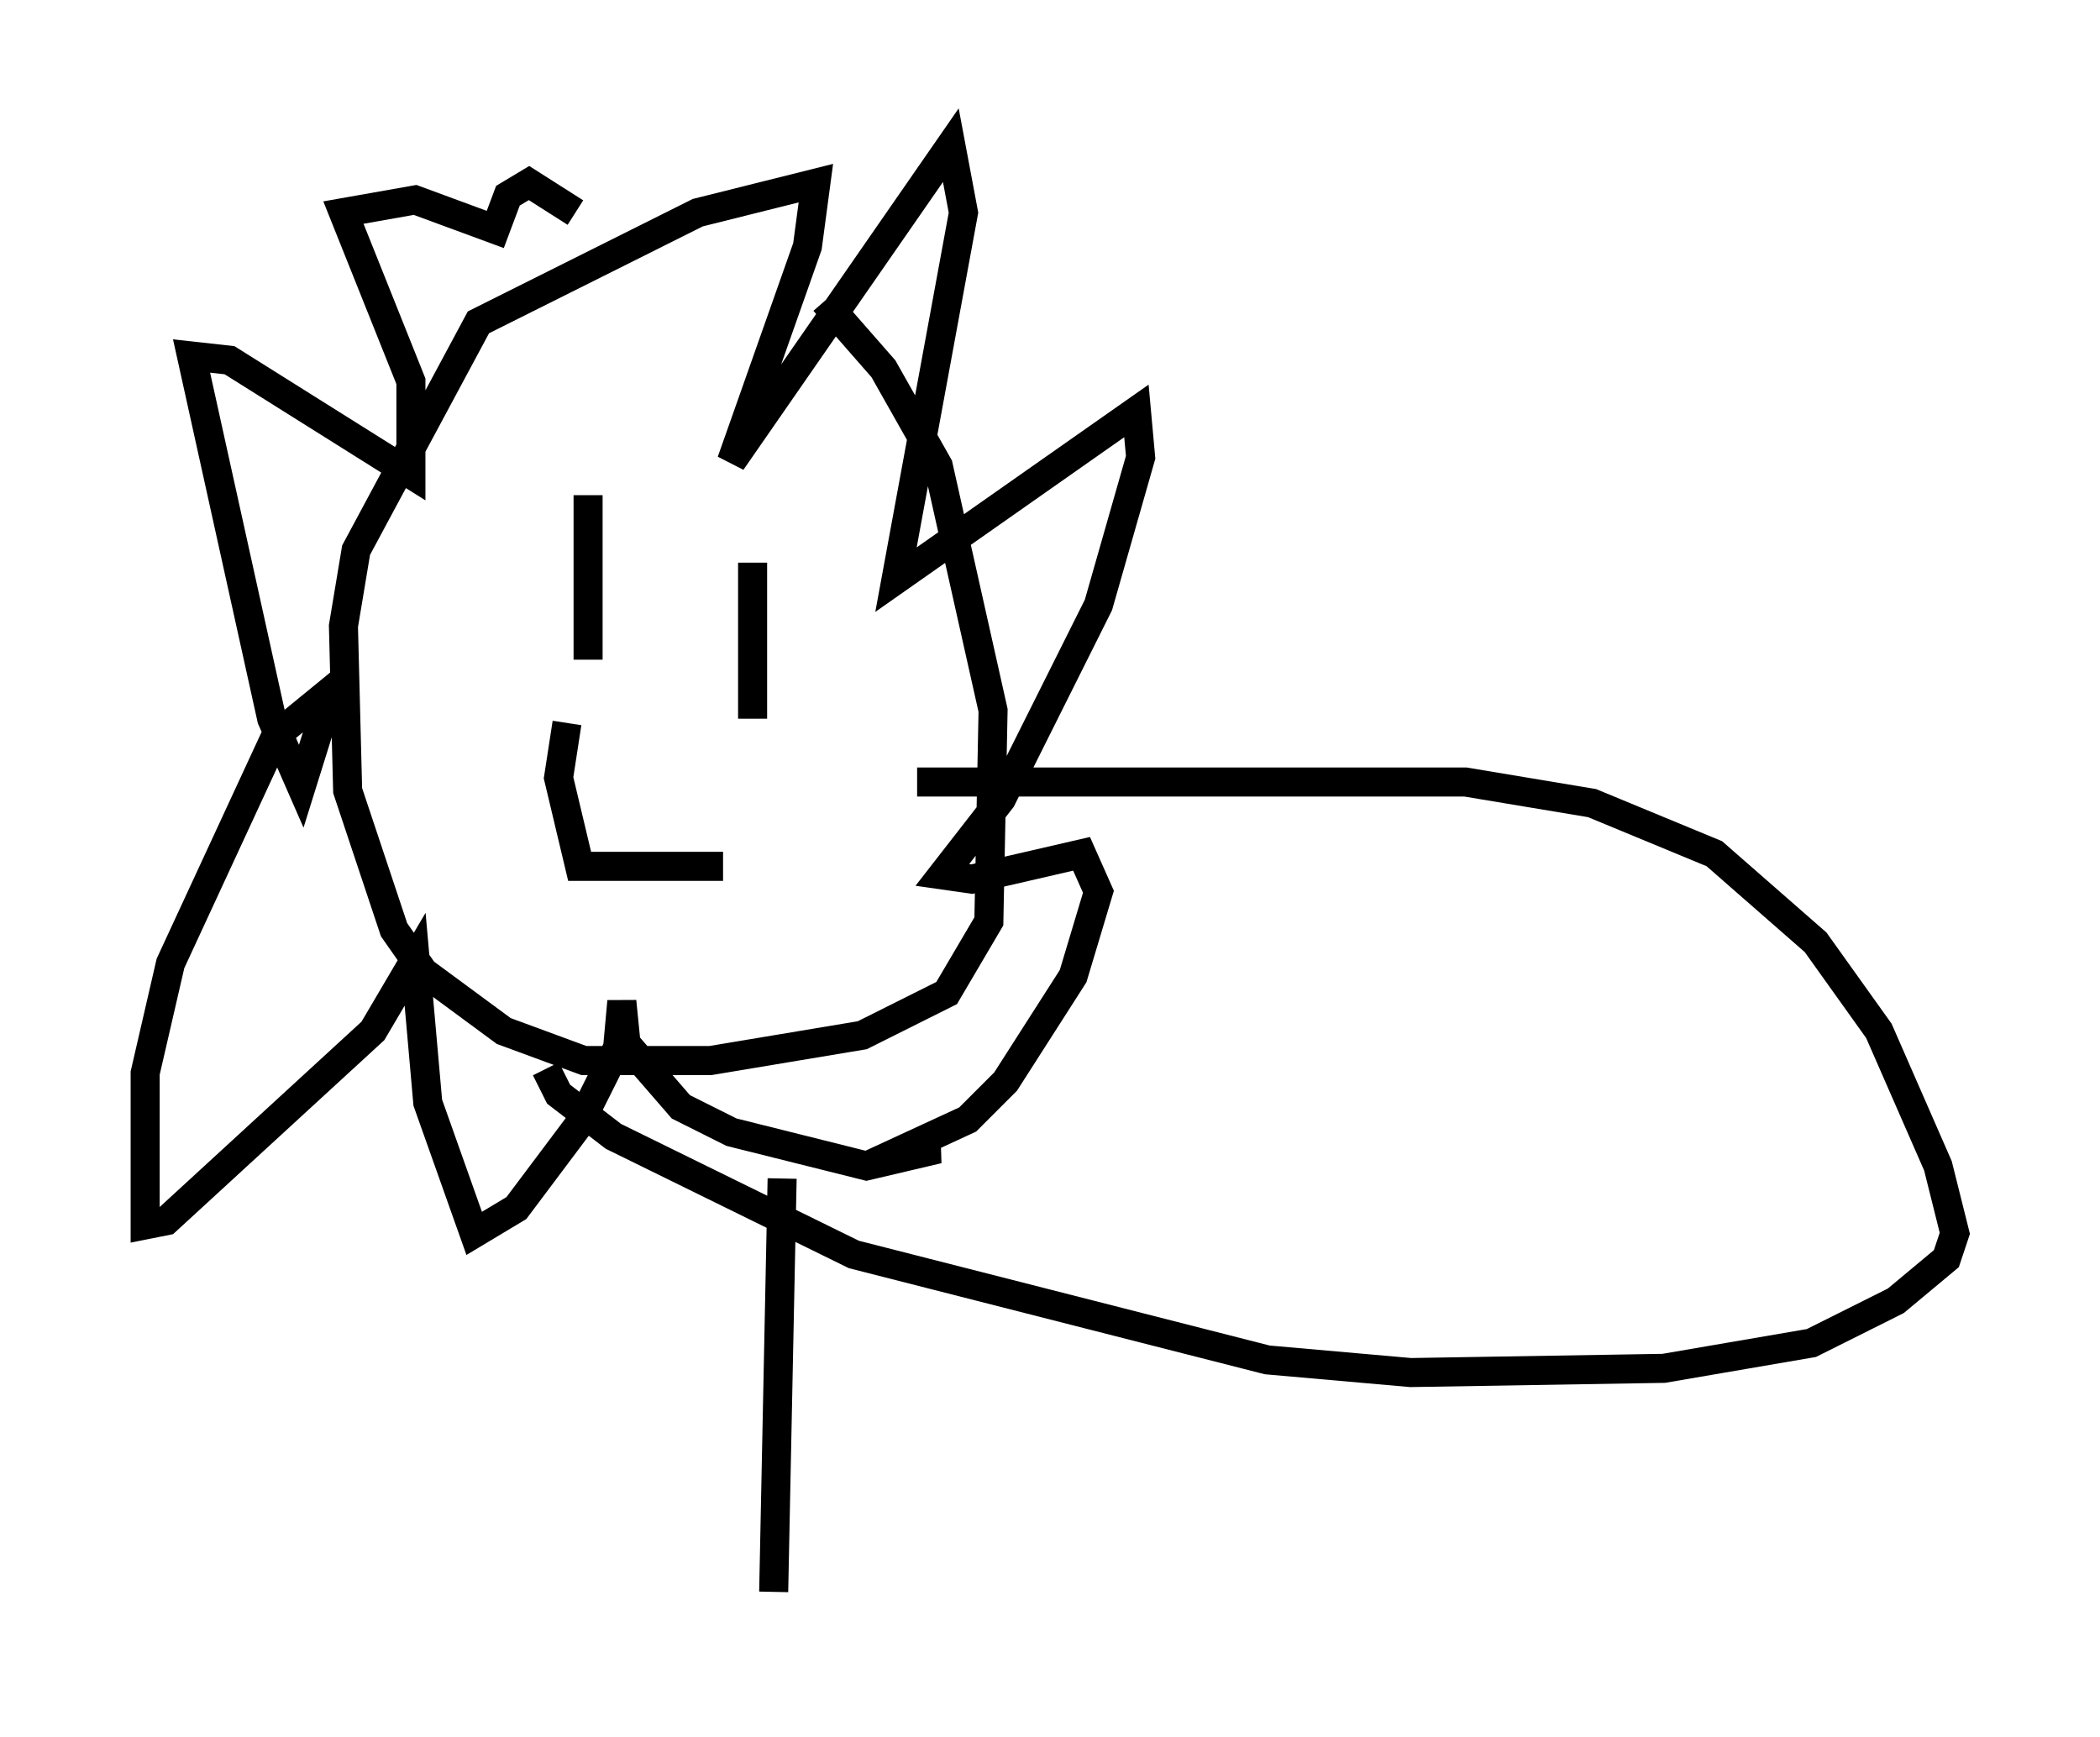 <?xml version="1.0" encoding="utf-8" ?>
<svg baseProfile="full" height="59.821" version="1.1" width="72.313" xmlns="http://www.w3.org/2000/svg" xmlns:ev="http://www.w3.org/2001/xml-events" xmlns:xlink="http://www.w3.org/1999/xlink"><defs /><rect fill="white" height="59.821" width="72.313" x="0" y="0" /><path d="M17.637, 10.084 m10.749, 0.291 l2.034, 2.324 1.888, 3.341 l1.888, 8.425 -0.145, 7.263 l-1.453, 2.469 -2.905, 1.453 l-5.229, 0.872 -4.358, 0.0 l-2.76, -1.017 -2.76, -2.034 l-1.017, -1.453 -1.598, -4.793 l-0.145, -5.665 0.436, -2.615 l4.212, -7.844 7.553, -3.777 l4.067, -1.017 -0.291, 2.179 l-2.615, 7.408 7.553, -10.894 l0.436, 2.324 -2.324, 12.637 l8.279, -5.81 0.145, 1.598 l-1.453, 5.084 -3.341, 6.682 l-2.034, 2.615 1.017, 0.145 l3.777, -0.872 0.581, 1.307 l-0.872, 2.905 -2.324, 3.631 l-1.307, 1.307 -1.888, 0.872 l0.872, 0.145 -2.469, 0.581 l-4.648, -1.162 -1.743, -0.872 l-1.888, -2.179 -0.145, -1.453 l-0.145, 1.598 -1.307, 2.615 l-2.179, 2.905 -1.453, 0.872 l-1.598, -4.503 -0.436, -4.939 l-1.453, 2.469 -7.117, 6.536 l-0.726, 0.145 0.0, -5.229 l0.872, -3.777 3.631, -7.844 l1.598, -1.307 0.0, 0.726 l-0.726, 2.324 -1.017, -2.324 l-2.76, -12.492 1.307, 0.145 l6.246, 3.922 0.0, -3.196 l-2.324, -5.81 2.469, -0.436 l2.76, 1.017 0.436, -1.162 l0.726, -0.436 1.598, 1.017 m0.436, 9.732 l0.0, 5.665 m5.665, -3.341 l0.0, 5.374 m-1.017, 5.084 l-4.939, 0.0 -0.726, -3.05 l0.291, -1.888 m12.056, 2.034 l18.883, 0.0 4.358, 0.726 l4.212, 1.743 3.486, 3.05 l2.179, 3.05 2.034, 4.648 l0.581, 2.324 -0.291, 0.872 l-1.743, 1.453 -2.905, 1.453 l-5.084, 0.872 -8.715, 0.145 l-4.939, -0.436 -14.235, -3.631 l-8.279, -4.067 -1.888, -1.453 l-0.436, -0.872 m8.134, 3.777 l-0.291, 14.235 " fill="none" stroke="black" stroke-width="1" /></svg>